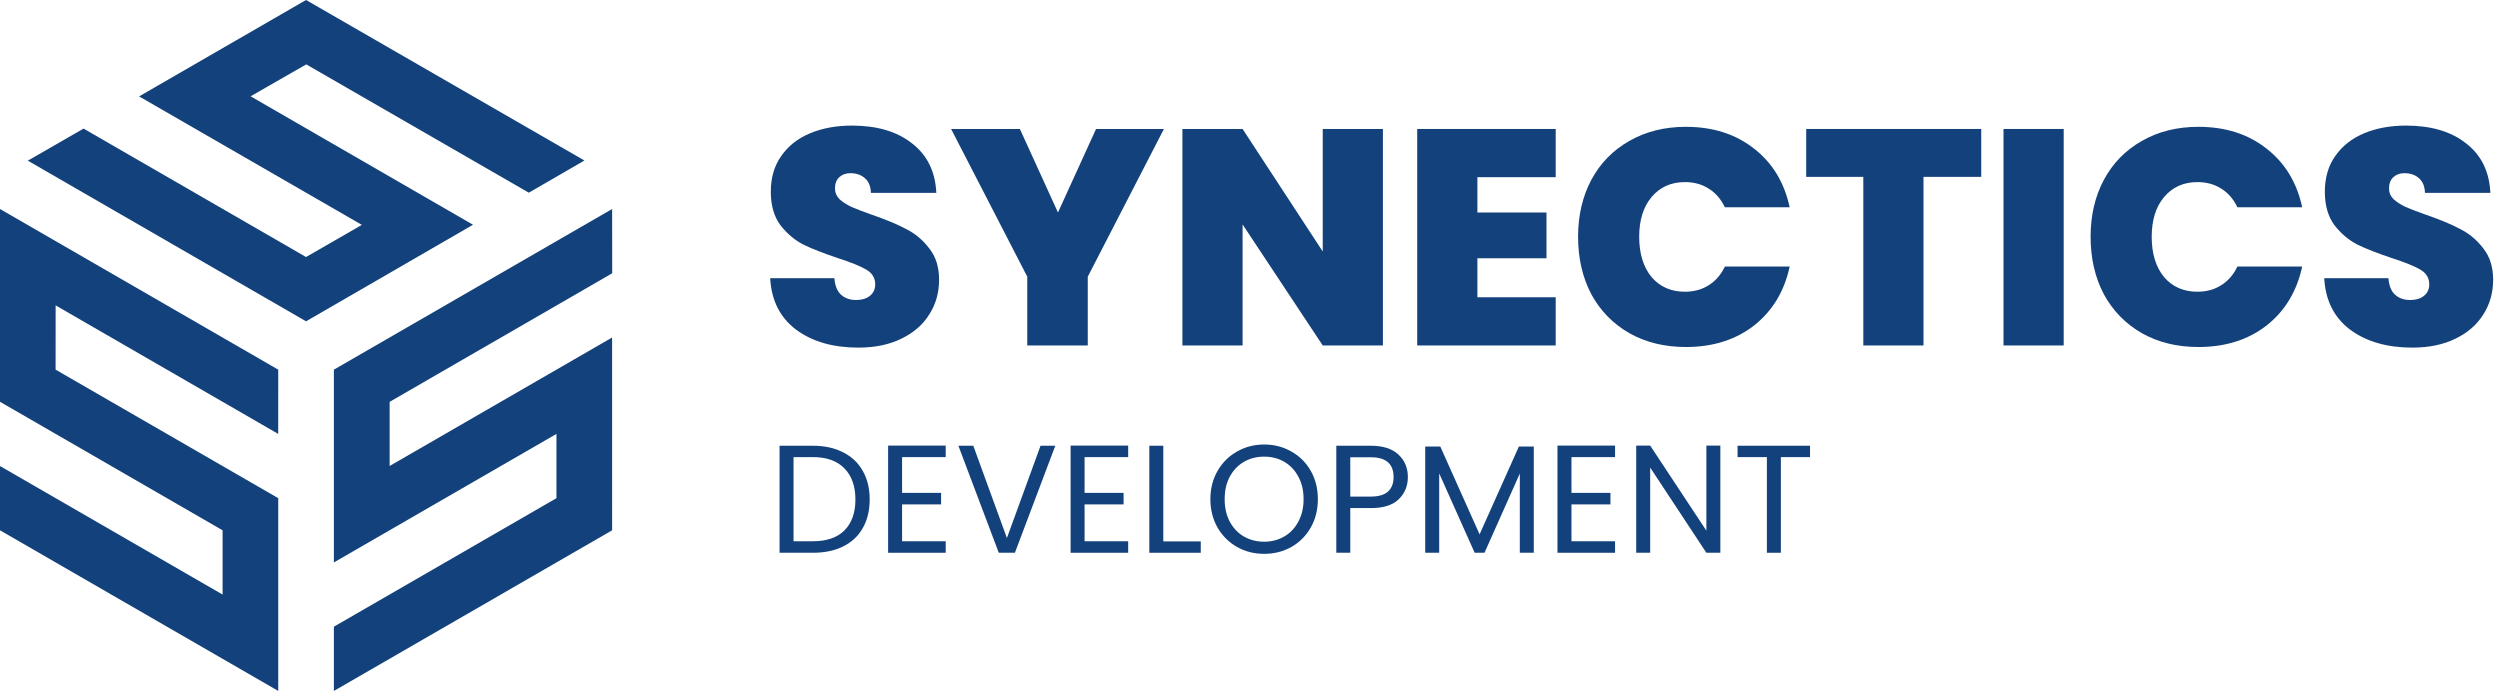 <svg width="199" height="55" viewBox="0 0 199 55" fill="none" xmlns="http://www.w3.org/2000/svg">
<g clip-path="url(#clip0_114_823)">
<path d="M22.148 29.425L-0 16.637V31.982L17.718 42.212V47.327L-0 37.097V42.212L22.148 54.999V39.654L4.426 29.424L4.429 24.309L22.146 34.539L22.148 29.425Z" fill="#13417C"/>
<path d="M48.725 16.637L26.576 29.425V44.77L44.294 34.539V39.655L26.576 49.885V54.999L48.725 42.212L48.723 26.866L44.701 29.189L31.015 37.092V31.987L48.732 21.752L48.725 16.637Z" fill="#13417C"/>
<path d="M46.519 12.776L24.361 0L11.072 7.673L28.804 17.9L24.361 20.459L6.651 10.236L2.213 12.789L24.362 25.576L37.651 17.89L19.947 7.665L24.378 5.125L42.092 15.338L46.519 12.776Z" fill="#13417C"/>
</g>
<path d="M68.323 27.67C66.318 27.67 64.672 27.198 63.385 26.253C62.097 25.291 61.405 23.922 61.307 22.146H66.416C66.465 22.749 66.644 23.189 66.954 23.466C67.263 23.743 67.663 23.881 68.152 23.881C68.592 23.881 68.95 23.776 69.227 23.564C69.52 23.336 69.667 23.026 69.667 22.635C69.667 22.13 69.431 21.739 68.958 21.462C68.486 21.184 67.72 20.875 66.66 20.533C65.536 20.158 64.623 19.799 63.923 19.457C63.238 19.099 62.635 18.585 62.114 17.917C61.609 17.233 61.356 16.345 61.356 15.253C61.356 14.145 61.633 13.199 62.187 12.417C62.741 11.619 63.507 11.016 64.485 10.608C65.463 10.201 66.571 9.997 67.809 9.997C69.814 9.997 71.411 10.47 72.6 11.415C73.806 12.344 74.45 13.656 74.532 15.35H69.325C69.309 14.829 69.146 14.438 68.836 14.177C68.543 13.916 68.16 13.786 67.687 13.786C67.329 13.786 67.035 13.892 66.807 14.104C66.579 14.316 66.465 14.617 66.465 15.008C66.465 15.334 66.587 15.619 66.832 15.864C67.092 16.092 67.41 16.296 67.785 16.475C68.16 16.638 68.714 16.85 69.447 17.11C70.539 17.485 71.435 17.86 72.136 18.235C72.853 18.593 73.464 19.107 73.969 19.775C74.491 20.427 74.752 21.258 74.752 22.268C74.752 23.295 74.491 24.216 73.969 25.03C73.464 25.845 72.723 26.489 71.745 26.962C70.783 27.434 69.643 27.67 68.323 27.67Z" fill="#13417C"/>
<path d="M92.648 10.266L86.586 22.024V27.499H81.77V22.024L75.708 10.266H81.183L84.214 16.915L87.246 10.266H92.648Z" fill="#13417C"/>
<path d="M110.081 27.499H105.29L98.91 17.868V27.499H94.119V10.266H98.91L105.29 20.019V10.266H110.081V27.499Z" fill="#13417C"/>
<path d="M117.601 14.104V16.915H123.101V20.557H117.601V23.662H123.834V27.499H112.81V10.266H123.834V14.104H117.601Z" fill="#13417C"/>
<path d="M125.615 18.846C125.615 17.151 125.966 15.644 126.666 14.324C127.383 12.987 128.394 11.953 129.698 11.219C131.001 10.47 132.5 10.095 134.195 10.095C136.346 10.095 138.155 10.673 139.622 11.83C141.089 12.971 142.034 14.527 142.458 16.499H137.3C136.99 15.847 136.558 15.35 136.004 15.008C135.466 14.666 134.839 14.495 134.122 14.495C133.014 14.495 132.126 14.894 131.458 15.693C130.806 16.475 130.48 17.526 130.48 18.846C130.48 20.182 130.806 21.25 131.458 22.048C132.126 22.83 133.014 23.221 134.122 23.221C134.839 23.221 135.466 23.05 136.004 22.708C136.558 22.366 136.99 21.869 137.3 21.217H142.458C142.034 23.189 141.089 24.753 139.622 25.91C138.155 27.051 136.346 27.622 134.195 27.622C132.5 27.622 131.001 27.255 129.698 26.521C128.394 25.772 127.383 24.737 126.666 23.417C125.966 22.081 125.615 20.557 125.615 18.846Z" fill="#13417C"/>
<path d="M157.706 10.266V14.079H153.111V27.499H148.32V14.079H143.773V10.266H157.706Z" fill="#13417C"/>
<path d="M164.27 10.266V27.499H159.479V10.266H164.27Z" fill="#13417C"/>
<path d="M166.412 18.846C166.412 17.151 166.762 15.644 167.463 14.324C168.18 12.987 169.19 11.953 170.494 11.219C171.798 10.47 173.297 10.095 174.992 10.095C177.143 10.095 178.952 10.673 180.418 11.83C181.885 12.971 182.83 14.527 183.254 16.499H178.096C177.787 15.847 177.355 15.35 176.801 15.008C176.263 14.666 175.635 14.495 174.918 14.495C173.81 14.495 172.922 14.894 172.254 15.693C171.602 16.475 171.276 17.526 171.276 18.846C171.276 20.182 171.602 21.25 172.254 22.048C172.922 22.83 173.81 23.221 174.918 23.221C175.635 23.221 176.263 23.05 176.801 22.708C177.355 22.366 177.787 21.869 178.096 21.217H183.254C182.83 23.189 181.885 24.753 180.418 25.91C178.952 27.051 177.143 27.622 174.992 27.622C173.297 27.622 171.798 27.255 170.494 26.521C169.19 25.772 168.18 24.737 167.463 23.417C166.762 22.081 166.412 20.557 166.412 18.846Z" fill="#13417C"/>
<path d="M192.025 27.67C190.021 27.67 188.375 27.198 187.087 26.253C185.8 25.291 185.107 23.922 185.009 22.146H190.118C190.167 22.749 190.346 23.189 190.656 23.466C190.966 23.743 191.365 23.881 191.854 23.881C192.294 23.881 192.652 23.776 192.929 23.564C193.223 23.336 193.369 23.026 193.369 22.635C193.369 22.13 193.133 21.739 192.661 21.462C192.188 21.184 191.422 20.875 190.363 20.533C189.238 20.158 188.326 19.799 187.625 19.457C186.941 19.099 186.338 18.585 185.816 17.917C185.311 17.233 185.058 16.345 185.058 15.253C185.058 14.145 185.335 13.199 185.889 12.417C186.443 11.619 187.209 11.016 188.187 10.608C189.165 10.201 190.273 9.997 191.512 9.997C193.516 9.997 195.113 10.47 196.303 11.415C197.509 12.344 198.152 13.656 198.234 15.35H193.027C193.011 14.829 192.848 14.438 192.538 14.177C192.245 13.916 191.862 13.786 191.389 13.786C191.031 13.786 190.738 13.892 190.509 14.104C190.281 14.316 190.167 14.617 190.167 15.008C190.167 15.334 190.289 15.619 190.534 15.864C190.795 16.092 191.112 16.296 191.487 16.475C191.862 16.638 192.416 16.85 193.149 17.11C194.241 17.485 195.138 17.86 195.838 18.235C196.555 18.593 197.166 19.107 197.672 19.775C198.193 20.427 198.454 21.258 198.454 22.268C198.454 23.295 198.193 24.216 197.672 25.03C197.166 25.845 196.425 26.489 195.447 26.962C194.486 27.434 193.345 27.67 192.025 27.67Z" fill="#13417C"/>
<path d="M64.705 35.481C65.634 35.481 66.436 35.657 67.113 36.007C67.797 36.349 68.319 36.842 68.677 37.486C69.044 38.13 69.227 38.887 69.227 39.759C69.227 40.631 69.044 41.389 68.677 42.032C68.319 42.668 67.797 43.157 67.113 43.499C66.436 43.833 65.634 44 64.705 44H62.053V35.481H64.705ZM64.705 43.084C65.805 43.084 66.644 42.794 67.223 42.216C67.801 41.629 68.091 40.81 68.091 39.759C68.091 38.7 67.797 37.873 67.21 37.278C66.632 36.683 65.797 36.386 64.705 36.386H63.165V43.084H64.705Z" fill="#13417C"/>
<path d="M71.806 36.386V39.233H74.911V40.15H71.806V43.084H75.278V44H70.694V35.469H75.278V36.386H71.806Z" fill="#13417C"/>
<path d="M84.001 35.481L80.786 44H79.503L76.288 35.481H77.474L80.15 42.827L82.827 35.481H84.001Z" fill="#13417C"/>
<path d="M86.332 36.386V39.233H89.437V40.15H86.332V43.084H89.803V44H85.22V35.469H89.803V36.386H86.332Z" fill="#13417C"/>
<path d="M92.599 43.096H95.581V44H91.486V35.481H92.599V43.096Z" fill="#13417C"/>
<path d="M100.624 44.086C99.834 44.086 99.113 43.902 98.461 43.536C97.809 43.161 97.292 42.644 96.909 41.983C96.534 41.315 96.346 40.566 96.346 39.735C96.346 38.904 96.534 38.158 96.909 37.498C97.292 36.83 97.809 36.312 98.461 35.946C99.113 35.571 99.834 35.383 100.624 35.383C101.423 35.383 102.148 35.571 102.8 35.946C103.452 36.312 103.965 36.826 104.34 37.486C104.715 38.146 104.902 38.895 104.902 39.735C104.902 40.574 104.715 41.324 104.34 41.983C103.965 42.644 103.452 43.161 102.8 43.536C102.148 43.902 101.423 44.086 100.624 44.086ZM100.624 43.12C101.219 43.12 101.753 42.982 102.225 42.705C102.706 42.428 103.081 42.032 103.35 41.519C103.627 41.006 103.765 40.411 103.765 39.735C103.765 39.05 103.627 38.455 103.35 37.95C103.081 37.437 102.71 37.042 102.237 36.765C101.765 36.488 101.227 36.349 100.624 36.349C100.021 36.349 99.483 36.488 99.011 36.765C98.538 37.042 98.163 37.437 97.886 37.95C97.618 38.455 97.483 39.05 97.483 39.735C97.483 40.411 97.618 41.006 97.886 41.519C98.163 42.032 98.538 42.428 99.011 42.705C99.492 42.982 100.029 43.12 100.624 43.12Z" fill="#13417C"/>
<path d="M112.066 37.975C112.066 38.684 111.821 39.274 111.332 39.747C110.852 40.211 110.114 40.444 109.12 40.444H107.482V44H106.37V35.481H109.12C110.082 35.481 110.811 35.714 111.308 36.178C111.813 36.642 112.066 37.241 112.066 37.975ZM109.12 39.527C109.739 39.527 110.196 39.392 110.489 39.123C110.782 38.855 110.929 38.472 110.929 37.975C110.929 36.923 110.326 36.398 109.12 36.398H107.482V39.527H109.12Z" fill="#13417C"/>
<path d="M122.089 35.542V44H120.977V37.694L118.166 44H117.384L114.56 37.681V44H113.448V35.542H114.646L117.775 42.533L120.904 35.542H122.089Z" fill="#13417C"/>
<path d="M125.088 36.386V39.233H128.192V40.15H125.088V43.084H128.559V44H123.975V35.469H128.559V36.386H125.088Z" fill="#13417C"/>
<path d="M136.94 44H135.827L131.354 37.217V44H130.242V35.469H131.354L135.827 42.24V35.469H136.94V44Z" fill="#13417C"/>
<path d="M144.079 35.481V36.386H141.757V44H140.644V36.386H138.31V35.481H144.079Z" fill="#13417C"/>
<defs>
<clipPath id="clip0_114_823">
<rect width="48.734" height="55" fill="white"/>
</clipPath>
</defs>
</svg>
